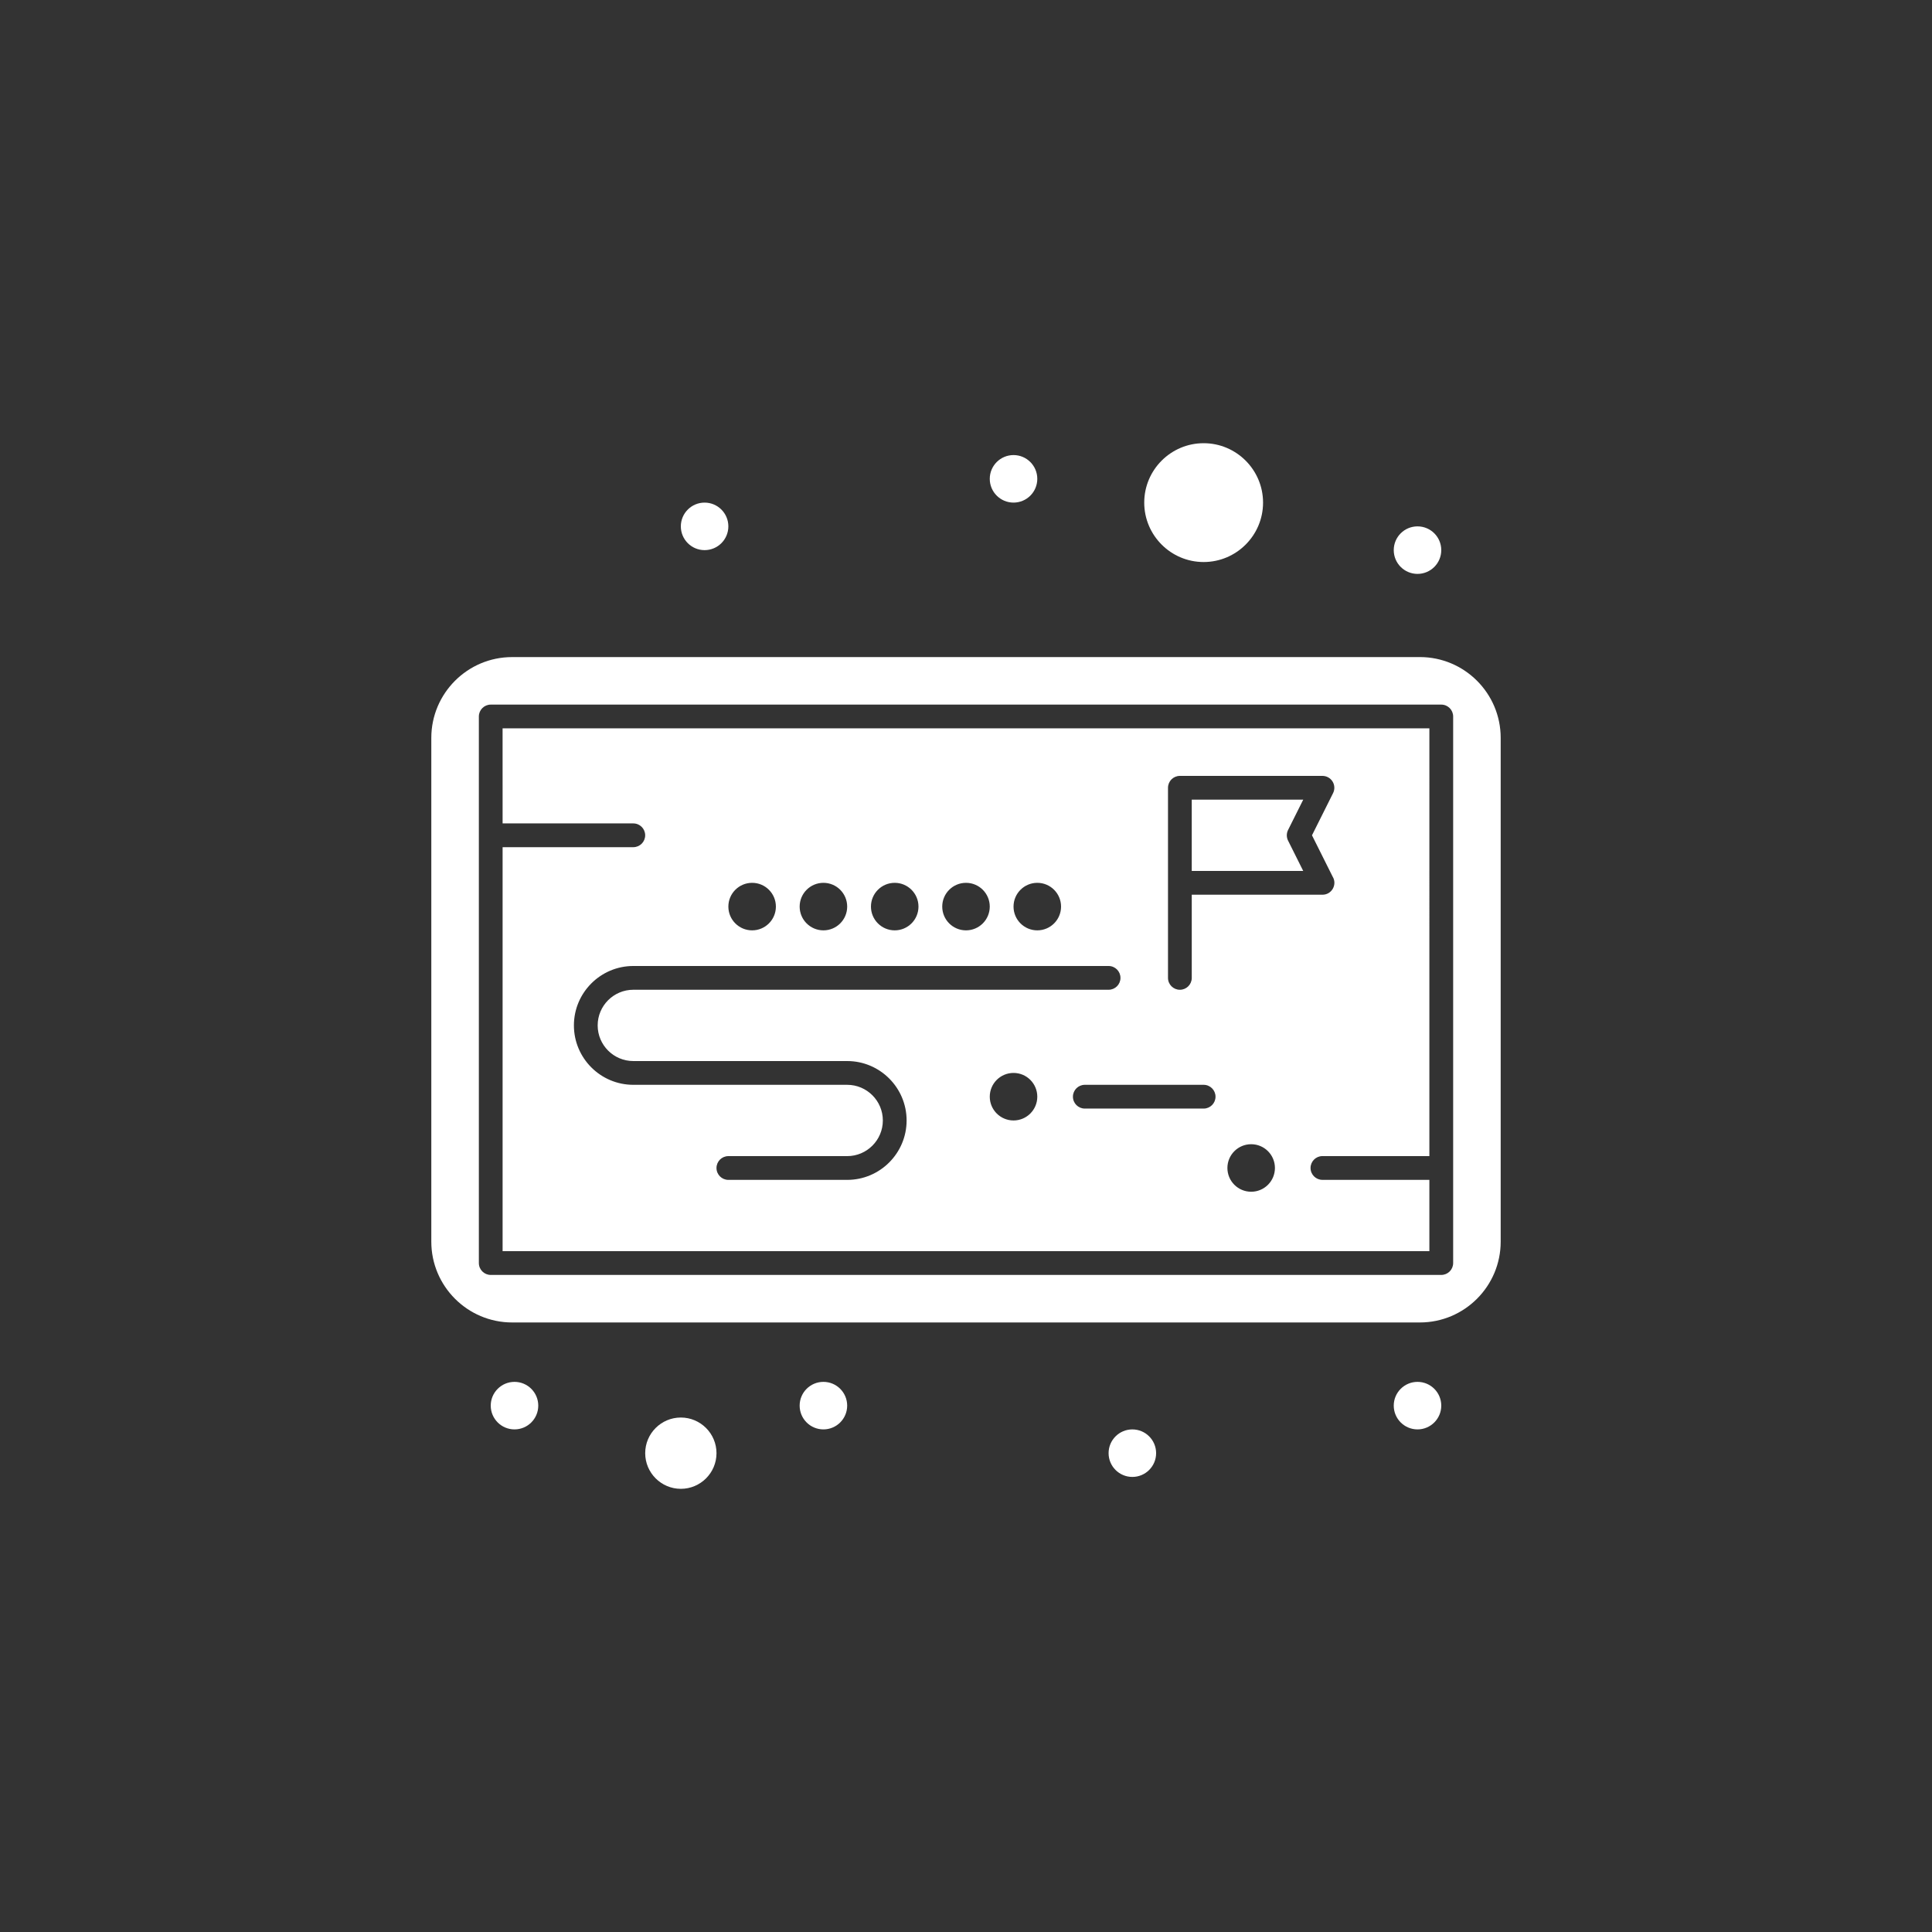 <?xml version="1.0" encoding="UTF-8"?>
<svg width="752pt" height="752pt" version="1.1" viewBox="0 0 752 752" xmlns="http://www.w3.org/2000/svg">
 <rect x="0" y="0" width="752" height="752" fill="#333333" stroke="none"/>
 <g fill="#fff">
  <path d="m265.01 551.75c-7.648 0-13.875 6.223-13.875 13.875s6.223 13.875 13.875 13.875c7.648 0 13.875-6.223 13.875-13.875-0.004-7.652-6.227-13.875-13.875-13.875z"/>
  <path d="m195.63 320.5h50.871c2.555 0 4.625 2.07 4.625 4.625 0 2.555-2.07 4.625-4.625 4.625h-50.871v157.24h360.73v-27.75h-41.625c-2.555 0-4.625-2.07-4.625-4.625 0-2.555 2.07-4.625 4.625-4.625h41.625l0.004-166.49h-360.74zm198.87 115.62c-5.109 0-9.25-4.141-9.25-9.25s4.141-9.25 9.25-9.25 9.25 4.141 9.25 9.25-4.141 9.25-9.25 9.25zm73.996-4.625h-46.25c-2.555 0-4.625-2.07-4.625-4.625s2.07-4.625 4.625-4.625h46.25c2.555 0 4.625 2.07 4.625 4.625s-2.07 4.625-4.625 4.625zm18.5 32.371c-5.109 0-9.25-4.141-9.25-9.25s4.141-9.25 9.25-9.25 9.25 4.141 9.25 9.25-4.141 9.25-9.25 9.25zm-32.371-120.24v-37c0-2.555 2.07-4.625 4.625-4.625h55.496c1.602 0 3.09 0.832 3.934 2.195s0.918 3.066 0.203 4.5l-8.215 16.43 8.039 16.082c1.871 3.043-0.305 7.043-3.945 7.043h-0.02-50.871v32.375c0 2.555-2.07 4.625-4.625 4.625-2.555 0-4.625-2.07-4.625-4.625v-37zm-18.5 36.996c0 2.555-2.07 4.625-4.625 4.625h-184.99c-7.648 0-13.875 6.223-13.875 13.875s6.223 13.875 13.875 13.875h83.246c12.75 0 23.125 10.375 23.125 23.125s-10.375 23.125-23.125 23.125h-46.25c-2.555 0-4.625-2.07-4.625-4.625s2.07-4.625 4.625-4.625h46.25c7.648 0 13.875-6.223 13.875-13.875s-6.223-13.875-13.875-13.875h-83.246c-12.75 0-23.125-10.375-23.125-23.125s10.375-23.125 23.125-23.125h184.99c2.555 0 4.625 2.07 4.625 4.625zm-32.375-36.996c5.109 0 9.25 4.141 9.25 9.25s-4.141 9.25-9.25 9.25-9.25-4.141-9.25-9.25 4.144-9.25 9.25-9.25zm-27.75 0c5.109 0 9.25 4.141 9.25 9.25s-4.141 9.25-9.25 9.25c-5.106 0-9.25-4.141-9.25-9.25s4.144-9.25 9.25-9.25zm-27.746 0c5.106 0 9.25 4.141 9.25 9.25s-4.144 9.25-9.25 9.25c-5.106 0-9.25-4.141-9.25-9.25s4.141-9.25 9.25-9.25zm-27.75 0c5.106 0 9.25 4.141 9.25 9.25s-4.144 9.25-9.25 9.25c-5.106 0-9.25-4.141-9.25-9.25s4.144-9.25 9.25-9.25zm-27.75 0c5.106 0 9.25 4.141 9.25 9.25s-4.144 9.25-9.25 9.25c-5.106 0-9.25-4.141-9.25-9.25s4.144-9.25 9.25-9.25z"/>
  <path d="m501.36 327.2c-0.652-1.301-0.652-2.836 0-4.137l5.902-11.805h-43.391v27.75h43.391z"/>
  <path d="m468.5 218.76c12.75 0 23.125-10.375 23.125-23.125s-10.375-23.125-23.125-23.125-23.125 10.375-23.125 23.125c0.004 12.75 10.375 23.125 23.125 23.125z"/>
  <path d="m552.67 255.76h-353.34c-17.34 0-31.449 14.109-31.449 31.449v196.09c0 17.34 14.109 31.449 31.449 31.449h353.34c17.34 0 31.449-14.109 31.449-31.449v-196.1c0-17.34-14.105-31.445-31.449-31.445zm12.949 235.86c0 2.555-2.07 4.625-4.625 4.625h-369.98c-2.555 0-4.625-2.07-4.625-4.625v-212.74c0-2.555 2.07-4.625 4.625-4.625h369.98c2.555 0 4.625 2.07 4.625 4.625z"/>
  <path d="m560.99 214.13c0 5.109-4.141 9.25-9.246 9.25-5.109 0-9.25-4.141-9.25-9.25 0-5.109 4.141-9.25 9.25-9.25 5.106 0 9.246 4.141 9.246 9.25"/>
  <path d="m403.75 186.38c0 5.109-4.141 9.25-9.25 9.25s-9.25-4.141-9.25-9.25c0-5.106 4.141-9.25 9.25-9.25s9.25 4.144 9.25 9.25"/>
  <path d="m283.5 204.88c0 5.109-4.141 9.25-9.25 9.25-5.106 0-9.246-4.141-9.246-9.25 0-5.109 4.141-9.25 9.246-9.25 5.109 0 9.25 4.141 9.25 9.25"/>
  <path d="m560.99 547.12c0 5.106-4.141 9.25-9.246 9.25-5.109 0-9.25-4.144-9.25-9.25 0-5.109 4.141-9.25 9.25-9.25 5.106 0 9.246 4.141 9.246 9.25"/>
  <path d="m450 565.62c0 5.109-4.144 9.25-9.25 9.25-5.109 0-9.25-4.141-9.25-9.25 0-5.106 4.141-9.246 9.25-9.246 5.106 0 9.25 4.141 9.25 9.246"/>
  <path d="m209.51 547.12c0 5.106-4.141 9.25-9.25 9.25-5.109 0-9.25-4.144-9.25-9.25 0-5.109 4.141-9.25 9.25-9.25 5.109 0 9.25 4.141 9.25 9.25"/>
  <path d="m329.75 547.12c0 5.106-4.141 9.25-9.25 9.25s-9.25-4.144-9.25-9.25c0-5.109 4.141-9.25 9.25-9.25s9.25 4.141 9.25 9.25"/>
 </g>
</svg>

